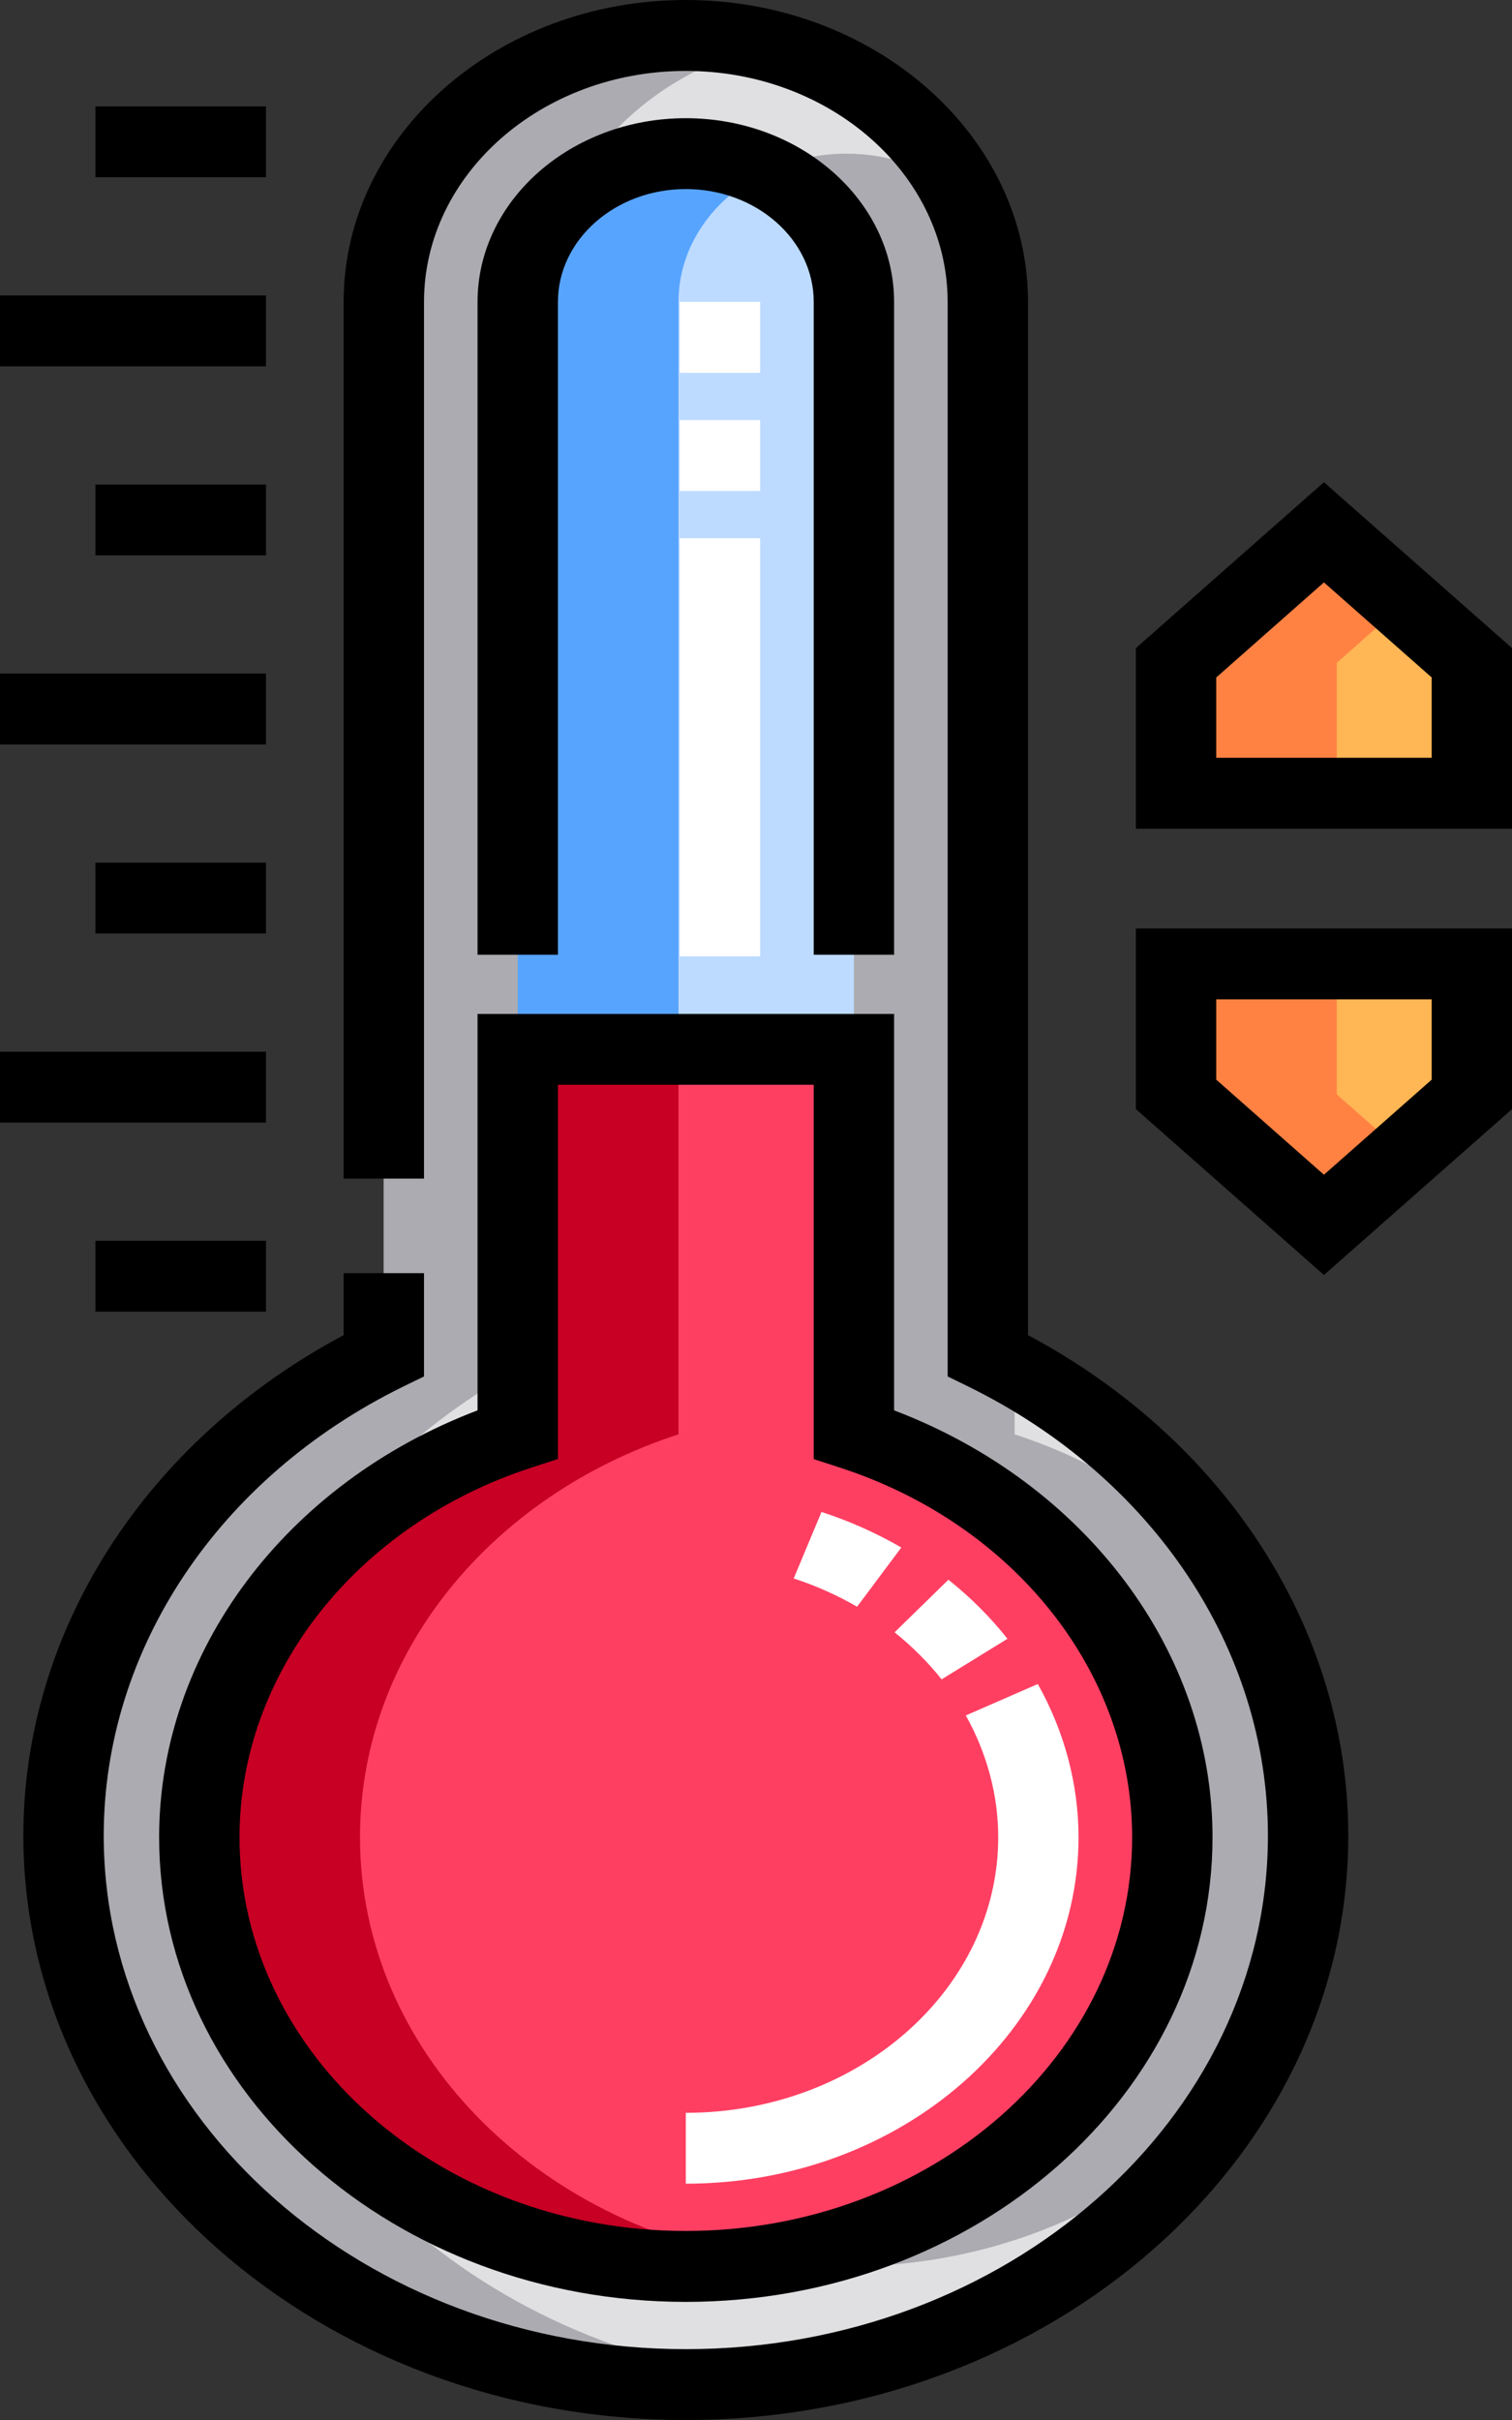 <?xml version="1.0" standalone="no"?><!-- Generator: Gravit.io --><svg xmlns="http://www.w3.org/2000/svg" xmlns:xlink="http://www.w3.org/1999/xlink" style="isolation:isolate" viewBox="847.889 658.333 19.488 31.181" width="19.488" height="31.181"><rect x="847.889" y="658.333" width="19.488" height="31.181" fill="#333333" stroke="none"/><g><path d=" M 860.621 675.799 L 860.621 662.223 C 860.621 660.327 858.878 658.79 856.728 658.79 C 854.579 658.79 852.836 660.327 852.836 662.223 L 852.836 675.799 C 850.374 677.007 848.708 679.324 848.708 681.984 C 848.708 685.891 852.299 689.058 856.728 689.058 C 861.158 689.058 864.749 685.891 864.749 681.984 C 864.749 679.324 863.083 677.007 860.621 675.799 L 860.621 675.799 Z " fill="rgb(224,224,226)"/><path d=" M 850.779 681.984 C 850.779 679.324 852.445 677.007 854.907 675.799 L 854.907 662.223 C 854.907 660.644 856.117 659.314 857.764 658.914 C 857.434 658.834 857.087 658.79 856.728 658.79 C 854.579 658.79 852.836 660.327 852.836 662.223 L 852.836 675.799 C 850.374 677.007 848.708 679.324 848.708 681.984 C 848.708 685.891 852.299 689.058 856.728 689.058 C 857.079 689.058 857.425 689.038 857.764 688.999 C 853.824 688.551 850.779 685.581 850.779 681.984 Z " fill="rgb(172,171,177)"/><path d=" M 863.849 678.727 C 863.127 677.863 862.128 677.191 860.966 676.814 L 860.966 675.98 C 860.853 675.917 860.738 675.856 860.621 675.799 L 860.621 662.223 C 860.621 661.73 860.503 661.262 860.291 660.839 C 859.902 660.513 859.377 660.313 858.8 660.313 C 857.605 660.313 856.634 661.17 856.634 662.223 L 856.634 676.814 C 854.238 677.592 852.529 679.622 852.529 682.005 C 852.529 685.059 855.337 687.535 858.8 687.535 C 860.819 687.535 862.614 686.694 863.761 685.387 C 864.391 684.377 864.749 683.217 864.749 681.984 C 864.749 680.809 864.424 679.702 863.849 678.727 L 863.849 678.727 Z " fill="rgb(172,171,177)"/><path d=" M 858.895 662.223 C 858.895 661.17 857.923 660.313 856.728 660.313 C 855.534 660.313 854.562 661.17 854.562 662.223 L 854.562 671.853 L 858.895 671.853 L 858.895 662.223 Z " fill="rgb(189,219,255)"/><path d=" M 858.895 676.814 L 858.895 671.853 L 854.562 671.853 L 854.562 676.814 C 852.166 677.592 850.458 679.622 850.458 682.005 C 850.458 685.059 853.265 687.535 856.728 687.535 C 860.191 687.535 862.999 685.059 862.999 682.005 C 862.999 679.622 861.29 677.592 858.895 676.814 L 858.895 676.814 Z " fill="rgb(255,63,98)"/><path d=" M 866.86 668.554 L 863.047 668.554 L 863.047 666.873 L 864.953 665.192 L 866.86 666.873 L 866.86 668.554 Z " fill="rgb(255,182,85)"/><path d=" M 866.86 670.752 L 863.047 670.752 L 863.047 672.434 L 864.953 674.115 L 866.86 672.434 L 866.86 670.752 Z " fill="rgb(255,182,85)"/><path d=" M 857.764 660.545 C 857.456 660.397 857.103 660.313 856.728 660.313 C 855.534 660.313 854.562 661.17 854.562 662.223 L 854.562 671.853 L 856.634 671.853 L 856.634 662.223 C 856.634 661.5 857.091 660.87 857.764 660.545 Z " fill="rgb(87,164,255)"/><path d=" M 852.529 682.005 C 852.529 679.622 854.238 677.592 856.634 676.814 L 856.634 671.853 L 854.562 671.853 L 854.562 676.814 C 852.166 677.592 850.458 679.622 850.458 682.005 C 850.458 685.059 853.265 687.535 856.728 687.535 C 857.081 687.535 857.427 687.509 857.764 687.46 C 854.794 687.024 852.529 684.748 852.529 682.005 L 852.529 682.005 Z " fill="rgb(199,0,36)"/><path d=" M 865.989 666.105 L 864.953 665.192 L 863.047 666.873 L 863.047 668.554 L 865.119 668.554 L 865.119 666.873 L 865.989 666.105 Z " fill="rgb(255,130,67)"/><path d=" M 865.119 672.434 L 865.119 670.752 L 863.047 670.752 L 863.047 672.434 L 864.953 674.115 L 865.989 673.201 L 865.119 672.434 Z " fill="rgb(255,130,67)"/><path d=" M 861.139 675.536 L 861.139 662.223 C 861.139 660.078 859.16 658.333 856.728 658.333 C 854.296 658.333 852.318 660.078 852.318 662.223 L 852.318 673.519 L 853.354 673.519 L 853.354 662.223 C 853.354 660.582 854.867 659.247 856.728 659.247 C 858.589 659.247 860.103 660.582 860.103 662.223 L 860.103 676.068 L 860.369 676.198 C 862.751 677.366 864.231 679.584 864.231 681.984 C 864.231 685.633 860.865 688.601 856.728 688.601 C 852.592 688.601 849.226 685.633 849.226 681.984 C 849.226 679.584 850.706 677.366 853.087 676.198 L 853.354 676.068 L 853.354 674.737 L 852.318 674.737 L 852.318 675.536 C 849.764 676.897 848.19 679.343 848.19 681.984 C 848.19 686.136 852.02 689.514 856.728 689.514 C 861.437 689.514 865.267 686.136 865.267 681.984 C 865.267 679.343 863.693 676.897 861.139 675.536 L 861.139 675.536 Z " fill="rgb(0,0,0)"/><path d=" M 859.413 670.635 L 859.413 662.223 C 859.413 660.918 858.208 659.856 856.728 659.856 C 855.248 659.856 854.044 660.918 854.044 662.223 L 854.044 670.635 L 855.08 670.635 L 855.08 662.223 C 855.08 661.422 855.819 660.769 856.728 660.769 C 857.637 660.769 858.377 661.422 858.377 662.223 L 858.377 670.635 L 859.413 670.635 Z " fill="rgb(0,0,0)"/><path d=" M 854.044 676.505 C 851.575 677.443 849.94 679.614 849.94 682.005 C 849.94 685.306 852.985 687.992 856.728 687.992 C 860.471 687.992 863.517 685.306 863.517 682.005 C 863.517 679.615 861.882 677.444 859.413 676.505 L 859.413 671.397 L 854.044 671.397 L 854.044 676.505 Z  M 855.08 677.132 L 855.08 672.31 L 858.377 672.31 L 858.377 677.133 L 858.716 677.243 C 860.968 677.974 862.481 679.888 862.481 682.005 C 862.481 684.802 859.9 687.078 856.728 687.078 C 853.556 687.078 850.976 684.802 850.976 682.005 C 850.976 679.888 852.489 677.974 854.741 677.242 L 855.08 677.132 Z " fill="rgb(0,0,0)"/><path d=" M 847.889 662.14 L 851.317 662.14 L 851.317 663.053 L 847.889 663.053 L 847.889 662.14 Z " fill="rgb(0,0,0)"/><path d=" M 849.119 664.576 L 851.317 664.576 L 851.317 665.489 L 849.119 665.489 L 849.119 664.576 Z " fill="rgb(0,0,0)"/><path d=" M 849.119 659.704 L 851.317 659.704 L 851.317 660.617 L 849.119 660.617 L 849.119 659.704 Z " fill="rgb(0,0,0)"/><path d=" M 847.889 667.012 L 851.317 667.012 L 851.317 667.925 L 847.889 667.925 L 847.889 667.012 Z " fill="rgb(0,0,0)"/><path d=" M 849.119 669.448 L 851.317 669.448 L 851.317 670.361 L 849.119 670.361 L 849.119 669.448 Z " fill="rgb(0,0,0)"/><path d=" M 847.889 671.884 L 851.317 671.884 L 851.317 672.797 L 847.889 672.797 L 847.889 671.884 Z " fill="rgb(0,0,0)"/><path d=" M 849.119 674.32 L 851.317 674.32 L 851.317 675.233 L 849.119 675.233 L 849.119 674.32 Z " fill="rgb(0,0,0)"/><path d=" M 864.953 664.546 L 862.529 666.684 L 862.529 669.011 L 867.378 669.011 L 867.378 666.684 L 864.953 664.546 Z  M 866.342 668.097 L 863.565 668.097 L 863.565 667.062 L 864.953 665.837 L 866.342 667.062 L 866.342 668.097 Z " fill="rgb(0,0,0)"/><path d=" M 862.529 672.623 L 864.953 674.761 L 867.378 672.623 L 867.378 670.296 L 862.529 670.296 L 862.529 672.623 Z  M 863.565 671.209 L 866.342 671.209 L 866.342 672.244 L 864.953 673.469 L 863.565 672.244 L 863.565 671.209 Z " fill="rgb(0,0,0)"/><g><path d=" M 857.686 670.655 L 856.65 670.655 L 856.65 665.268 L 857.686 665.268 L 857.686 670.655 Z  M 857.686 664.659 L 856.65 664.659 L 856.65 663.746 L 857.686 663.746 L 857.686 664.659 Z  M 857.686 663.137 L 856.65 663.137 L 856.65 662.223 L 857.686 662.223 L 857.686 663.137 Z " fill="rgb(255,255,255)"/><path d=" M 856.728 686.469 L 856.728 685.556 C 858.948 685.556 860.755 683.963 860.755 682.005 C 860.755 681.465 860.61 680.923 860.337 680.436 L 861.265 680.031 C 861.609 680.643 861.79 681.325 861.79 682.005 C 861.79 684.467 859.519 686.469 856.728 686.469 L 856.728 686.469 Z  M 860.025 679.971 C 859.85 679.75 859.645 679.546 859.419 679.365 L 860.113 678.687 C 860.398 678.914 860.654 679.17 860.874 679.448 L 860.025 679.971 Z  M 858.936 679.035 C 858.68 678.887 858.406 678.764 858.119 678.671 L 858.477 677.814 C 858.838 677.931 859.184 678.086 859.506 678.272 L 858.936 679.035 Z " fill="rgb(255,255,255)"/></g></g></svg>